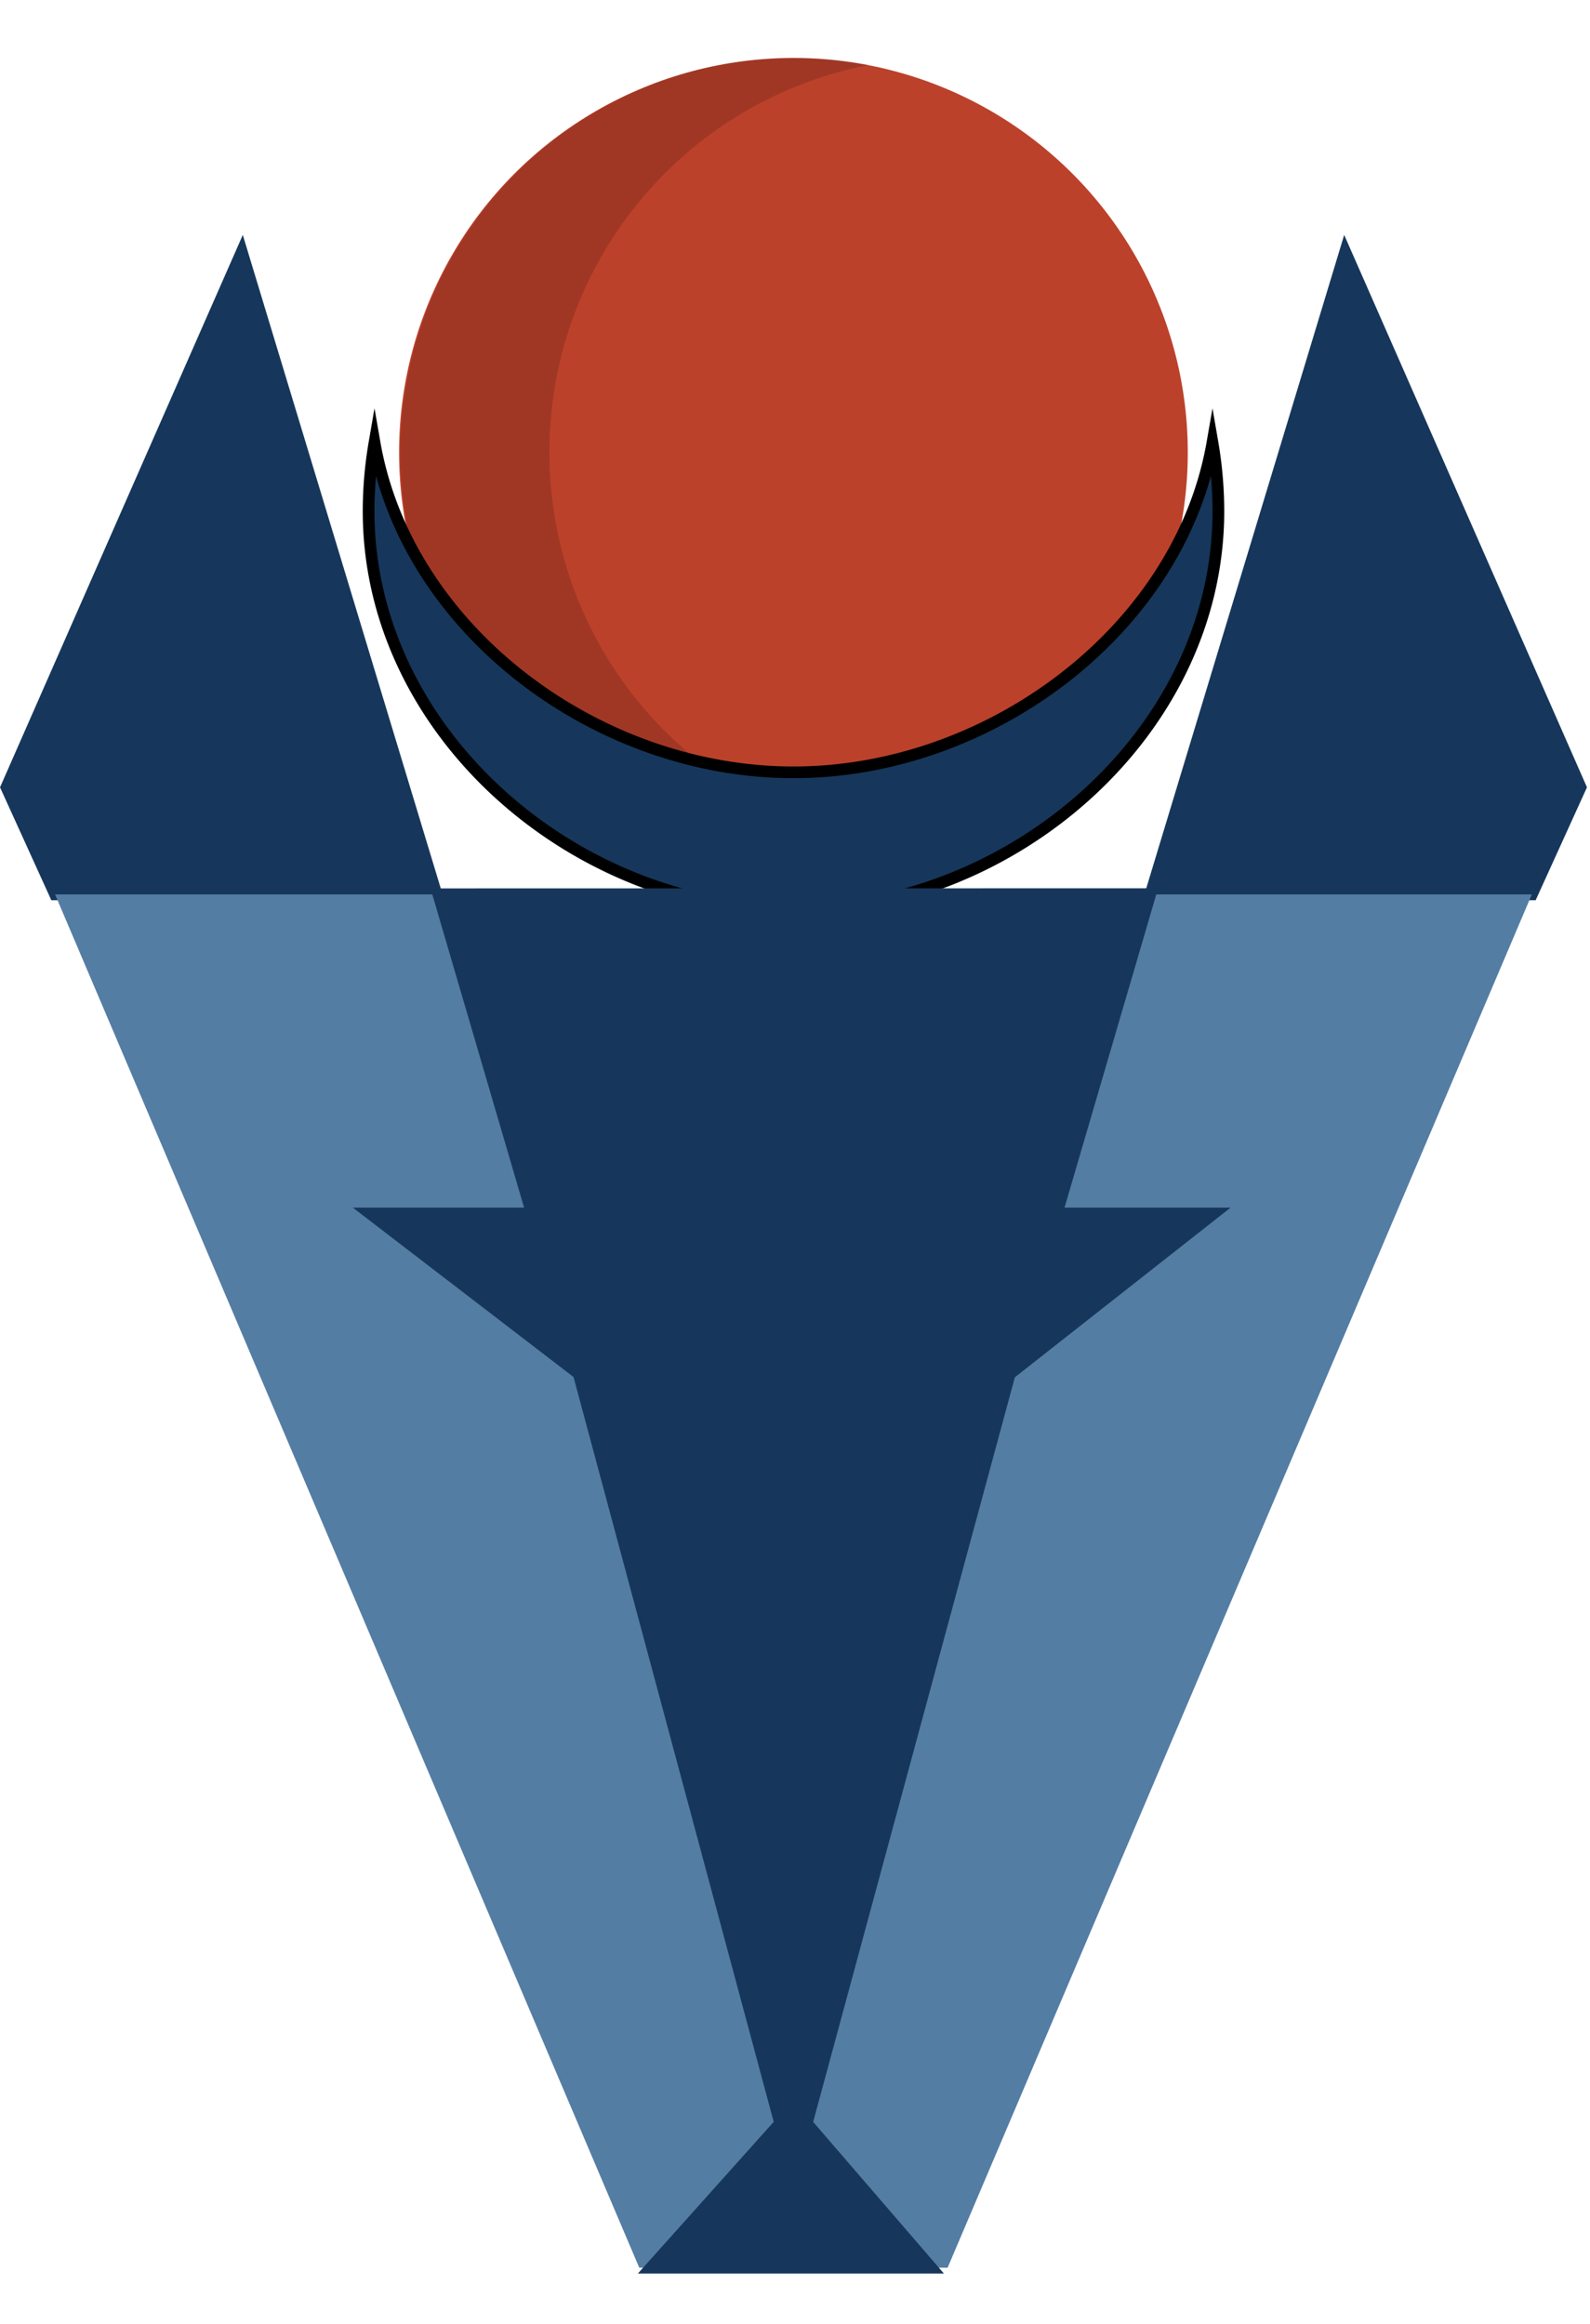 <svg id="Calque_1" data-name="Calque 1" xmlns="http://www.w3.org/2000/svg" viewBox="0 -5 137.17 200.46"><defs><style>.cls-1{fill:#bc412b;}.cls-2{opacity:0.15;}.cls-3,.cls-4,.cls-6{fill:#16375b;}.cls-3{stroke:#000;stroke-width:1.01px;}.cls-3,.cls-4{stroke-miterlimit:10;}.cls-4{stroke:#16375b;}.cls-5{fill:#547da3;}</style></defs><title>logo_OSNFT_blue</title><circle class="cls-1" cx="68.45" cy="34.02" r="34.02"/><g class="cls-2"><path d="M158,370.41A34,34,0,0,1,185.56,337a34,34,0,1,0,0,66.78A34,34,0,0,1,158,370.41Z" transform="translate(-110.6 -336.39)"/></g><path class="cls-3" d="M179.06,398c-17,0-33.34-12.29-36.15-28.44a34.94,34.94,0,0,0-.51,5.92c0,19,17.68,34.36,36.66,34.36s36.65-15.39,36.65-34.36a34.94,34.94,0,0,0-.51-5.92C212.39,385.7,196,398,179.06,398Z" transform="translate(-110.6 -336.39)"/><polygon class="cls-4" points="4.75 72.14 37.66 72.14 20.86 16.7 0.55 62.9 4.75 72.14"/><polygon class="cls-4" points="132.16 72.14 99.25 72.14 116.05 16.7 136.36 62.9 132.16 72.14"/><polygon class="cls-5" points="81.75 190.58 55.15 190.58 4.75 72.14 132.15 72.14 81.75 190.58"/><polygon class="cls-4" points="91.17 99.65 99.24 72.11 37.81 72.12 45.88 99.65 31.91 99.65 49.7 113.3 49.84 113.18 67.3 178.13 56.15 190.58 80.34 190.58 69.6 178.13 87.2 113.17 87.36 113.3 104.72 99.65 91.17 99.65"/></svg>